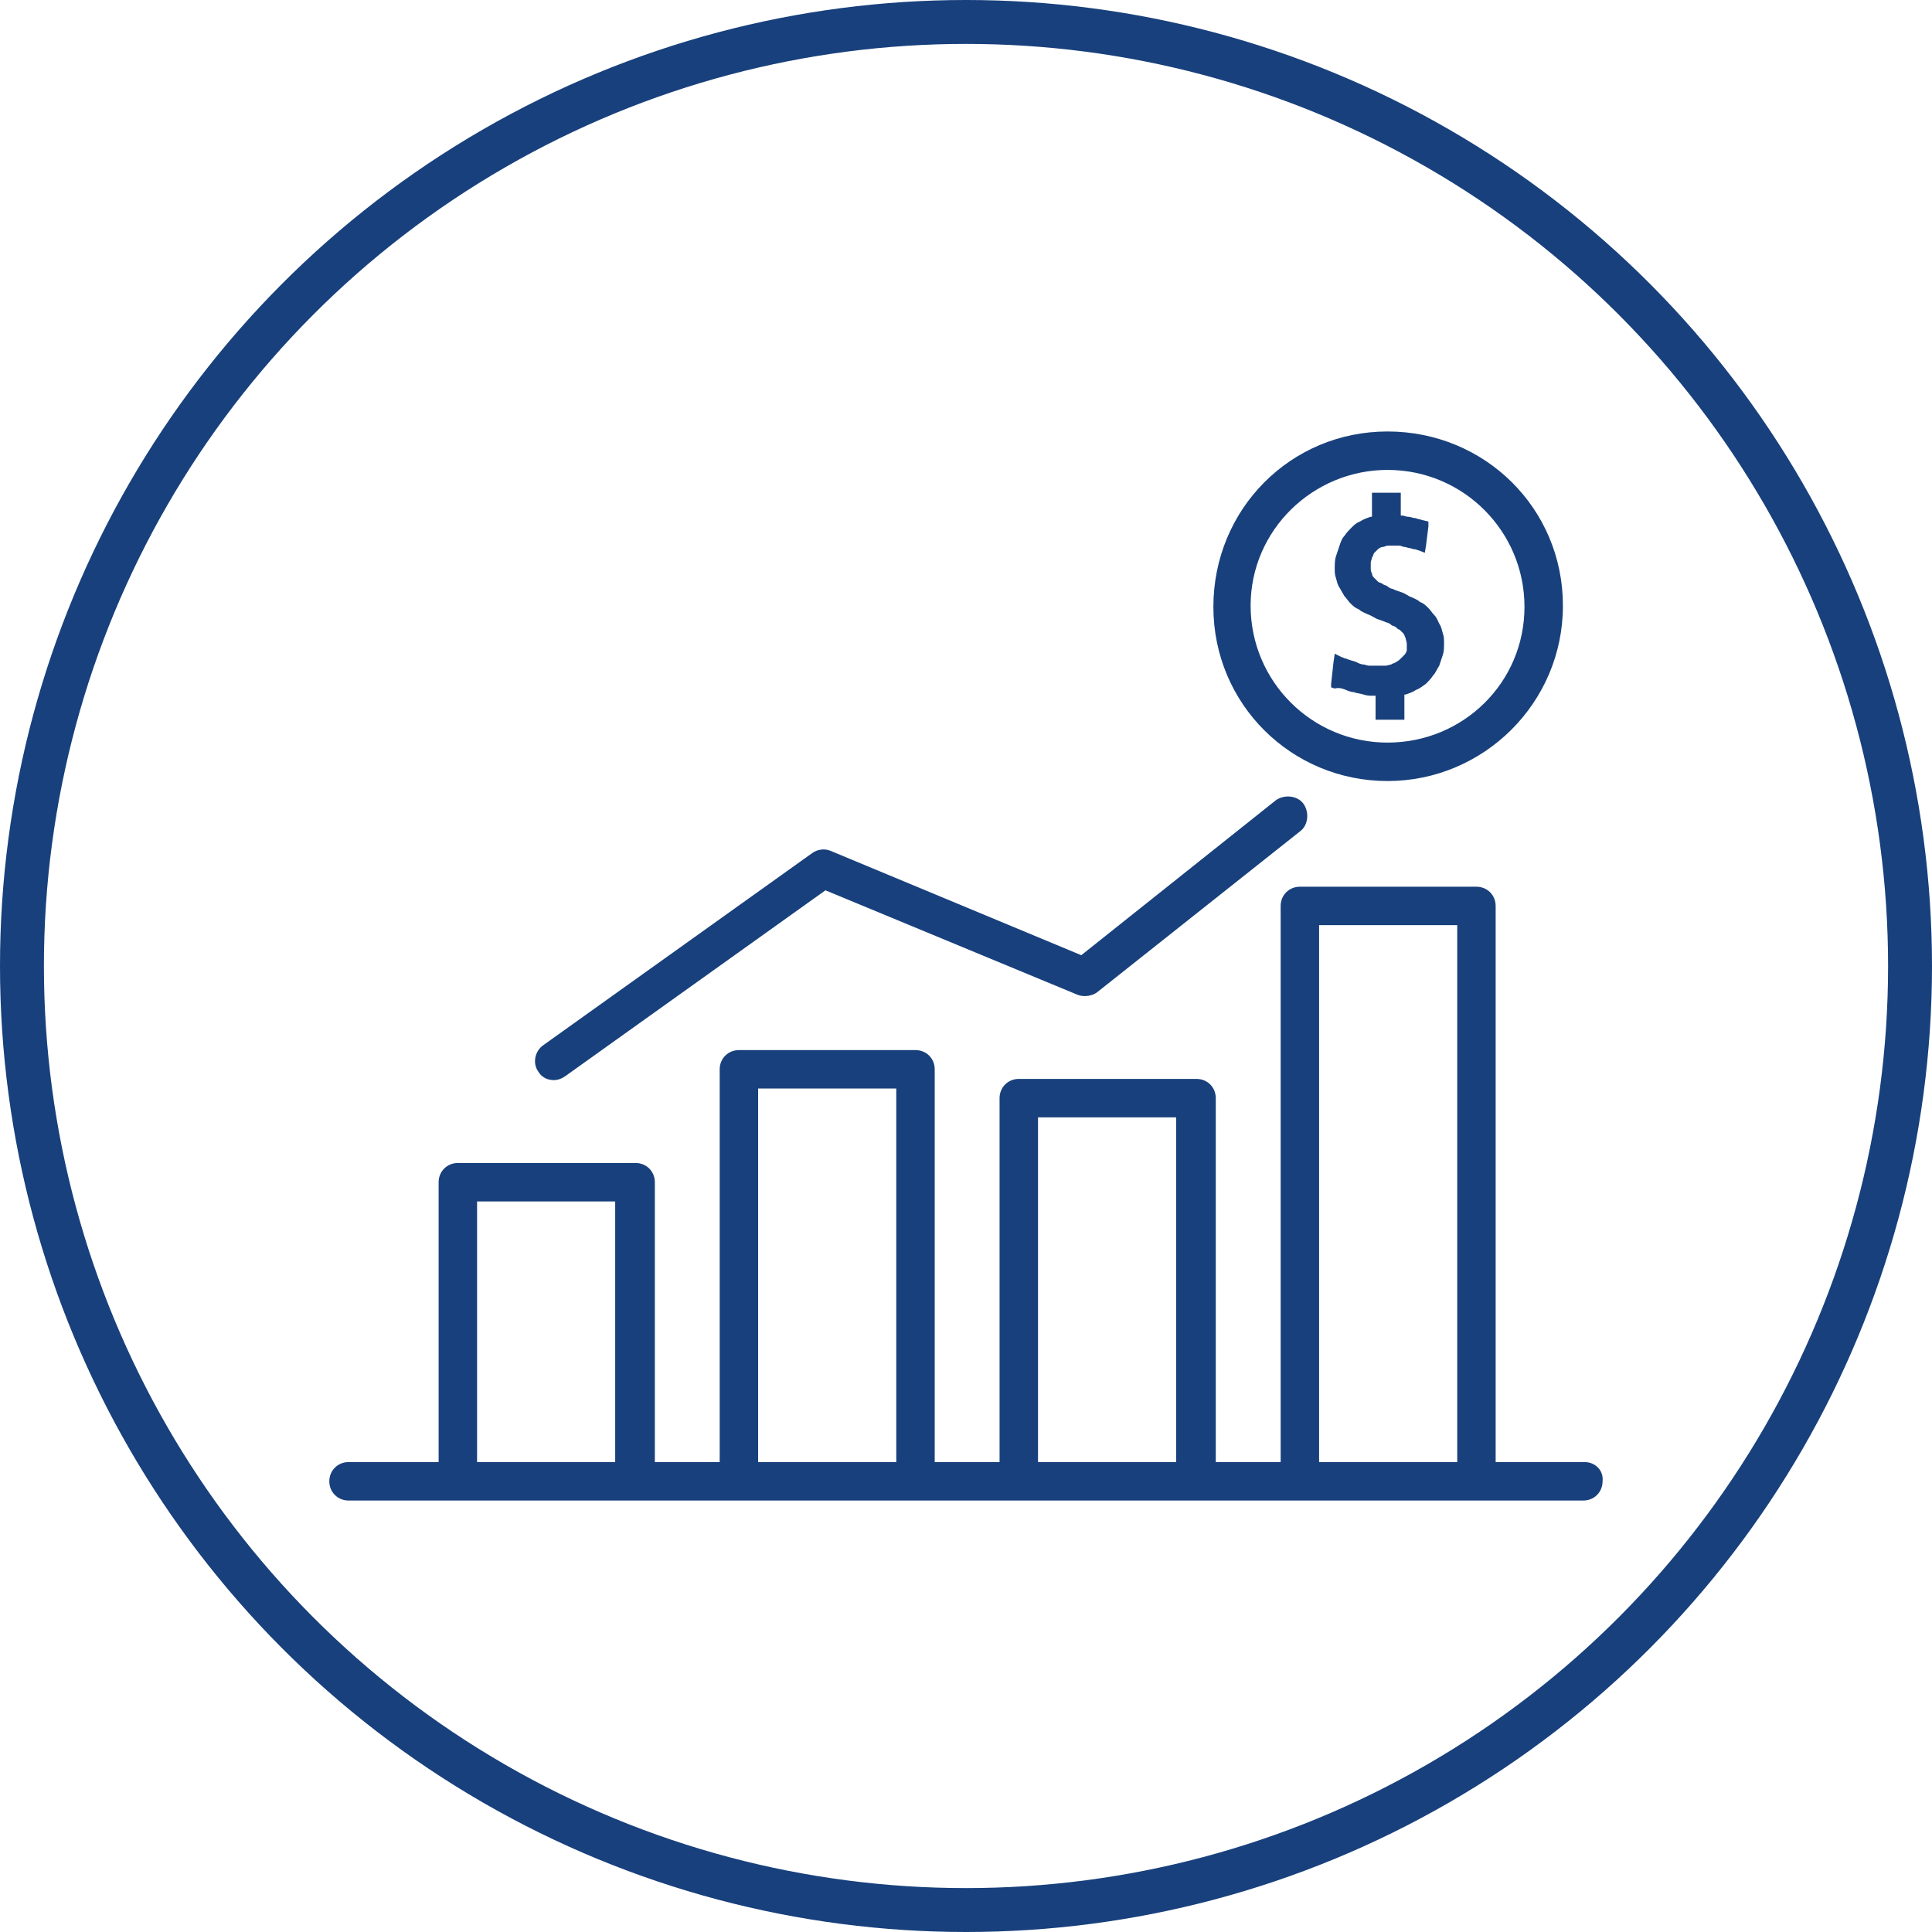 <svg width="88" height="88" viewBox="0 0 88 88" fill="none" xmlns="http://www.w3.org/2000/svg">
<circle cx="44" cy="44" r="43" stroke="#18407C" stroke-width="2"/>
<g clip-path="url(#clip0)">
<path d="M63.201 19.653C58.769 19.653 55.268 23.21 55.268 27.641C55.268 32.073 58.824 35.575 63.201 35.575C67.578 35.575 71.189 32.018 71.189 27.587C71.189 23.155 67.632 19.653 63.201 19.653ZM63.201 33.824C59.754 33.824 56.964 31.033 56.964 27.587C56.964 24.14 59.809 21.404 63.201 21.404C66.648 21.404 69.438 24.194 69.438 27.641C69.438 31.088 66.648 33.824 63.201 33.824Z" fill="#18407C"/>
<path d="M65.719 28.845C65.664 28.68 65.664 28.571 65.555 28.407C65.5 28.297 65.445 28.133 65.336 28.024C65.227 27.915 65.172 27.805 65.062 27.696C64.953 27.586 64.844 27.477 64.68 27.422C64.57 27.313 64.406 27.258 64.297 27.203C64.132 27.149 64.023 27.039 63.859 26.985C63.695 26.93 63.531 26.875 63.421 26.82C63.367 26.82 63.257 26.766 63.202 26.711C63.148 26.656 63.038 26.656 62.983 26.602C62.929 26.547 62.819 26.547 62.765 26.492C62.71 26.437 62.655 26.383 62.6 26.328C62.546 26.273 62.491 26.218 62.491 26.109C62.436 26.054 62.436 25.945 62.436 25.89C62.436 25.781 62.436 25.726 62.436 25.617C62.436 25.562 62.491 25.453 62.491 25.398C62.546 25.343 62.546 25.234 62.6 25.179C62.655 25.124 62.71 25.07 62.765 25.015C62.819 24.96 62.929 24.905 63.038 24.905C63.148 24.851 63.202 24.851 63.312 24.851C63.367 24.851 63.421 24.851 63.476 24.851C63.531 24.851 63.585 24.851 63.64 24.851C63.749 24.851 63.804 24.851 63.914 24.905C64.023 24.905 64.132 24.96 64.187 24.96C64.242 24.96 64.351 25.015 64.406 25.015C64.515 25.015 64.57 25.07 64.625 25.07L64.898 25.179L64.953 24.851L65.062 23.975V23.756L64.844 23.702C64.789 23.702 64.68 23.647 64.625 23.647C64.57 23.647 64.515 23.592 64.406 23.592C64.351 23.592 64.242 23.538 64.132 23.538C64.023 23.538 63.968 23.483 63.859 23.483H63.804V22.717V22.443H63.531H62.765H62.491V22.717V23.538H62.436C62.272 23.592 62.108 23.647 61.944 23.756C61.78 23.811 61.67 23.921 61.561 24.03C61.452 24.139 61.342 24.249 61.233 24.413C61.123 24.522 61.069 24.687 61.014 24.851C60.959 25.015 60.904 25.179 60.85 25.343C60.795 25.507 60.795 25.726 60.795 25.89C60.795 26.054 60.795 26.164 60.85 26.328C60.904 26.492 60.904 26.602 61.014 26.766C61.069 26.875 61.178 27.039 61.233 27.149C61.342 27.258 61.397 27.367 61.506 27.477C61.616 27.586 61.725 27.696 61.889 27.75C61.999 27.86 62.163 27.915 62.272 27.969C62.436 28.024 62.6 28.133 62.71 28.188C62.874 28.243 63.038 28.298 63.148 28.352C63.202 28.352 63.312 28.407 63.367 28.462C63.421 28.516 63.531 28.516 63.585 28.571C63.64 28.626 63.695 28.68 63.749 28.68C63.804 28.735 63.859 28.79 63.914 28.845C63.968 28.899 63.968 28.954 64.023 29.064C64.023 29.118 64.078 29.228 64.078 29.337C64.078 29.447 64.078 29.501 64.078 29.611C64.078 29.665 64.023 29.775 63.968 29.829C63.914 29.884 63.859 29.939 63.804 29.994C63.749 30.048 63.695 30.103 63.585 30.158C63.531 30.212 63.421 30.212 63.367 30.267C63.312 30.267 63.202 30.322 63.093 30.322C63.038 30.322 62.983 30.322 62.874 30.322C62.819 30.322 62.71 30.322 62.655 30.322C62.546 30.322 62.436 30.322 62.382 30.322C62.272 30.322 62.163 30.267 62.108 30.267C61.999 30.267 61.889 30.212 61.78 30.158C61.67 30.103 61.561 30.103 61.452 30.048C61.397 30.048 61.342 29.994 61.287 29.994C61.233 29.994 61.178 29.939 61.123 29.939L60.795 29.775L60.74 30.158L60.631 31.143V31.307L60.795 31.361C61.014 31.307 61.123 31.361 61.287 31.416C61.397 31.471 61.561 31.526 61.67 31.526C61.78 31.58 61.944 31.58 62.108 31.635C62.272 31.69 62.382 31.69 62.546 31.69H62.655V32.51V32.784H62.929H63.695H63.968V32.51V31.635H64.023C64.187 31.58 64.351 31.526 64.515 31.416C64.68 31.361 64.789 31.252 64.953 31.143C65.062 31.033 65.172 30.924 65.281 30.76C65.391 30.65 65.445 30.486 65.555 30.322C65.61 30.158 65.664 29.994 65.719 29.829C65.774 29.665 65.774 29.501 65.774 29.282C65.774 29.118 65.774 29.009 65.719 28.845Z" fill="#18407C"/>
<path d="M59.373 36.614C59.099 36.231 58.497 36.176 58.114 36.45L49.251 43.508L37.816 38.748C37.543 38.638 37.214 38.693 36.995 38.857L24.74 47.611C24.357 47.885 24.247 48.432 24.521 48.815C24.685 49.088 24.959 49.198 25.232 49.198C25.396 49.198 25.561 49.143 25.725 49.034L37.597 40.553L49.087 45.313C49.36 45.423 49.743 45.368 49.962 45.204L59.209 37.872C59.592 37.599 59.646 36.997 59.373 36.614Z" fill="#18407C"/>
<path d="M72.174 66.596H68.125V41.265C68.125 40.772 67.743 40.389 67.25 40.389H59.207C58.715 40.389 58.332 40.772 58.332 41.265V66.596H55.377V50.019C55.377 49.526 54.995 49.143 54.502 49.143H46.405C45.912 49.143 45.529 49.526 45.529 50.019V66.596H42.575V48.705C42.575 48.213 42.192 47.83 41.7 47.83H33.657C33.164 47.83 32.781 48.213 32.781 48.705V66.596H29.827V53.848C29.827 53.356 29.444 52.973 28.952 52.973H20.854C20.362 52.973 19.979 53.356 19.979 53.848V66.596H15.875C15.383 66.596 15 66.979 15 67.472C15 67.964 15.383 68.347 15.875 68.347H20.799H28.842H33.657H41.7H46.405H54.447H59.153H67.195H72.119C72.612 68.347 72.995 67.964 72.995 67.472C73.049 66.979 72.666 66.596 72.174 66.596ZM28.021 66.596H21.73V54.724H28.021V66.596ZM40.824 66.596H34.532V49.581H40.824V66.596ZM53.572 66.596H47.28V50.894H53.572V66.596ZM66.375 66.596H60.083V42.14H66.375V66.596Z" fill="#18407C"/>
</g>
<defs>
<clipPath id="clip0">
<rect width="58" height="58" fill="white" transform="translate(15 15)"/>
</clipPath>
</defs>
</svg>
